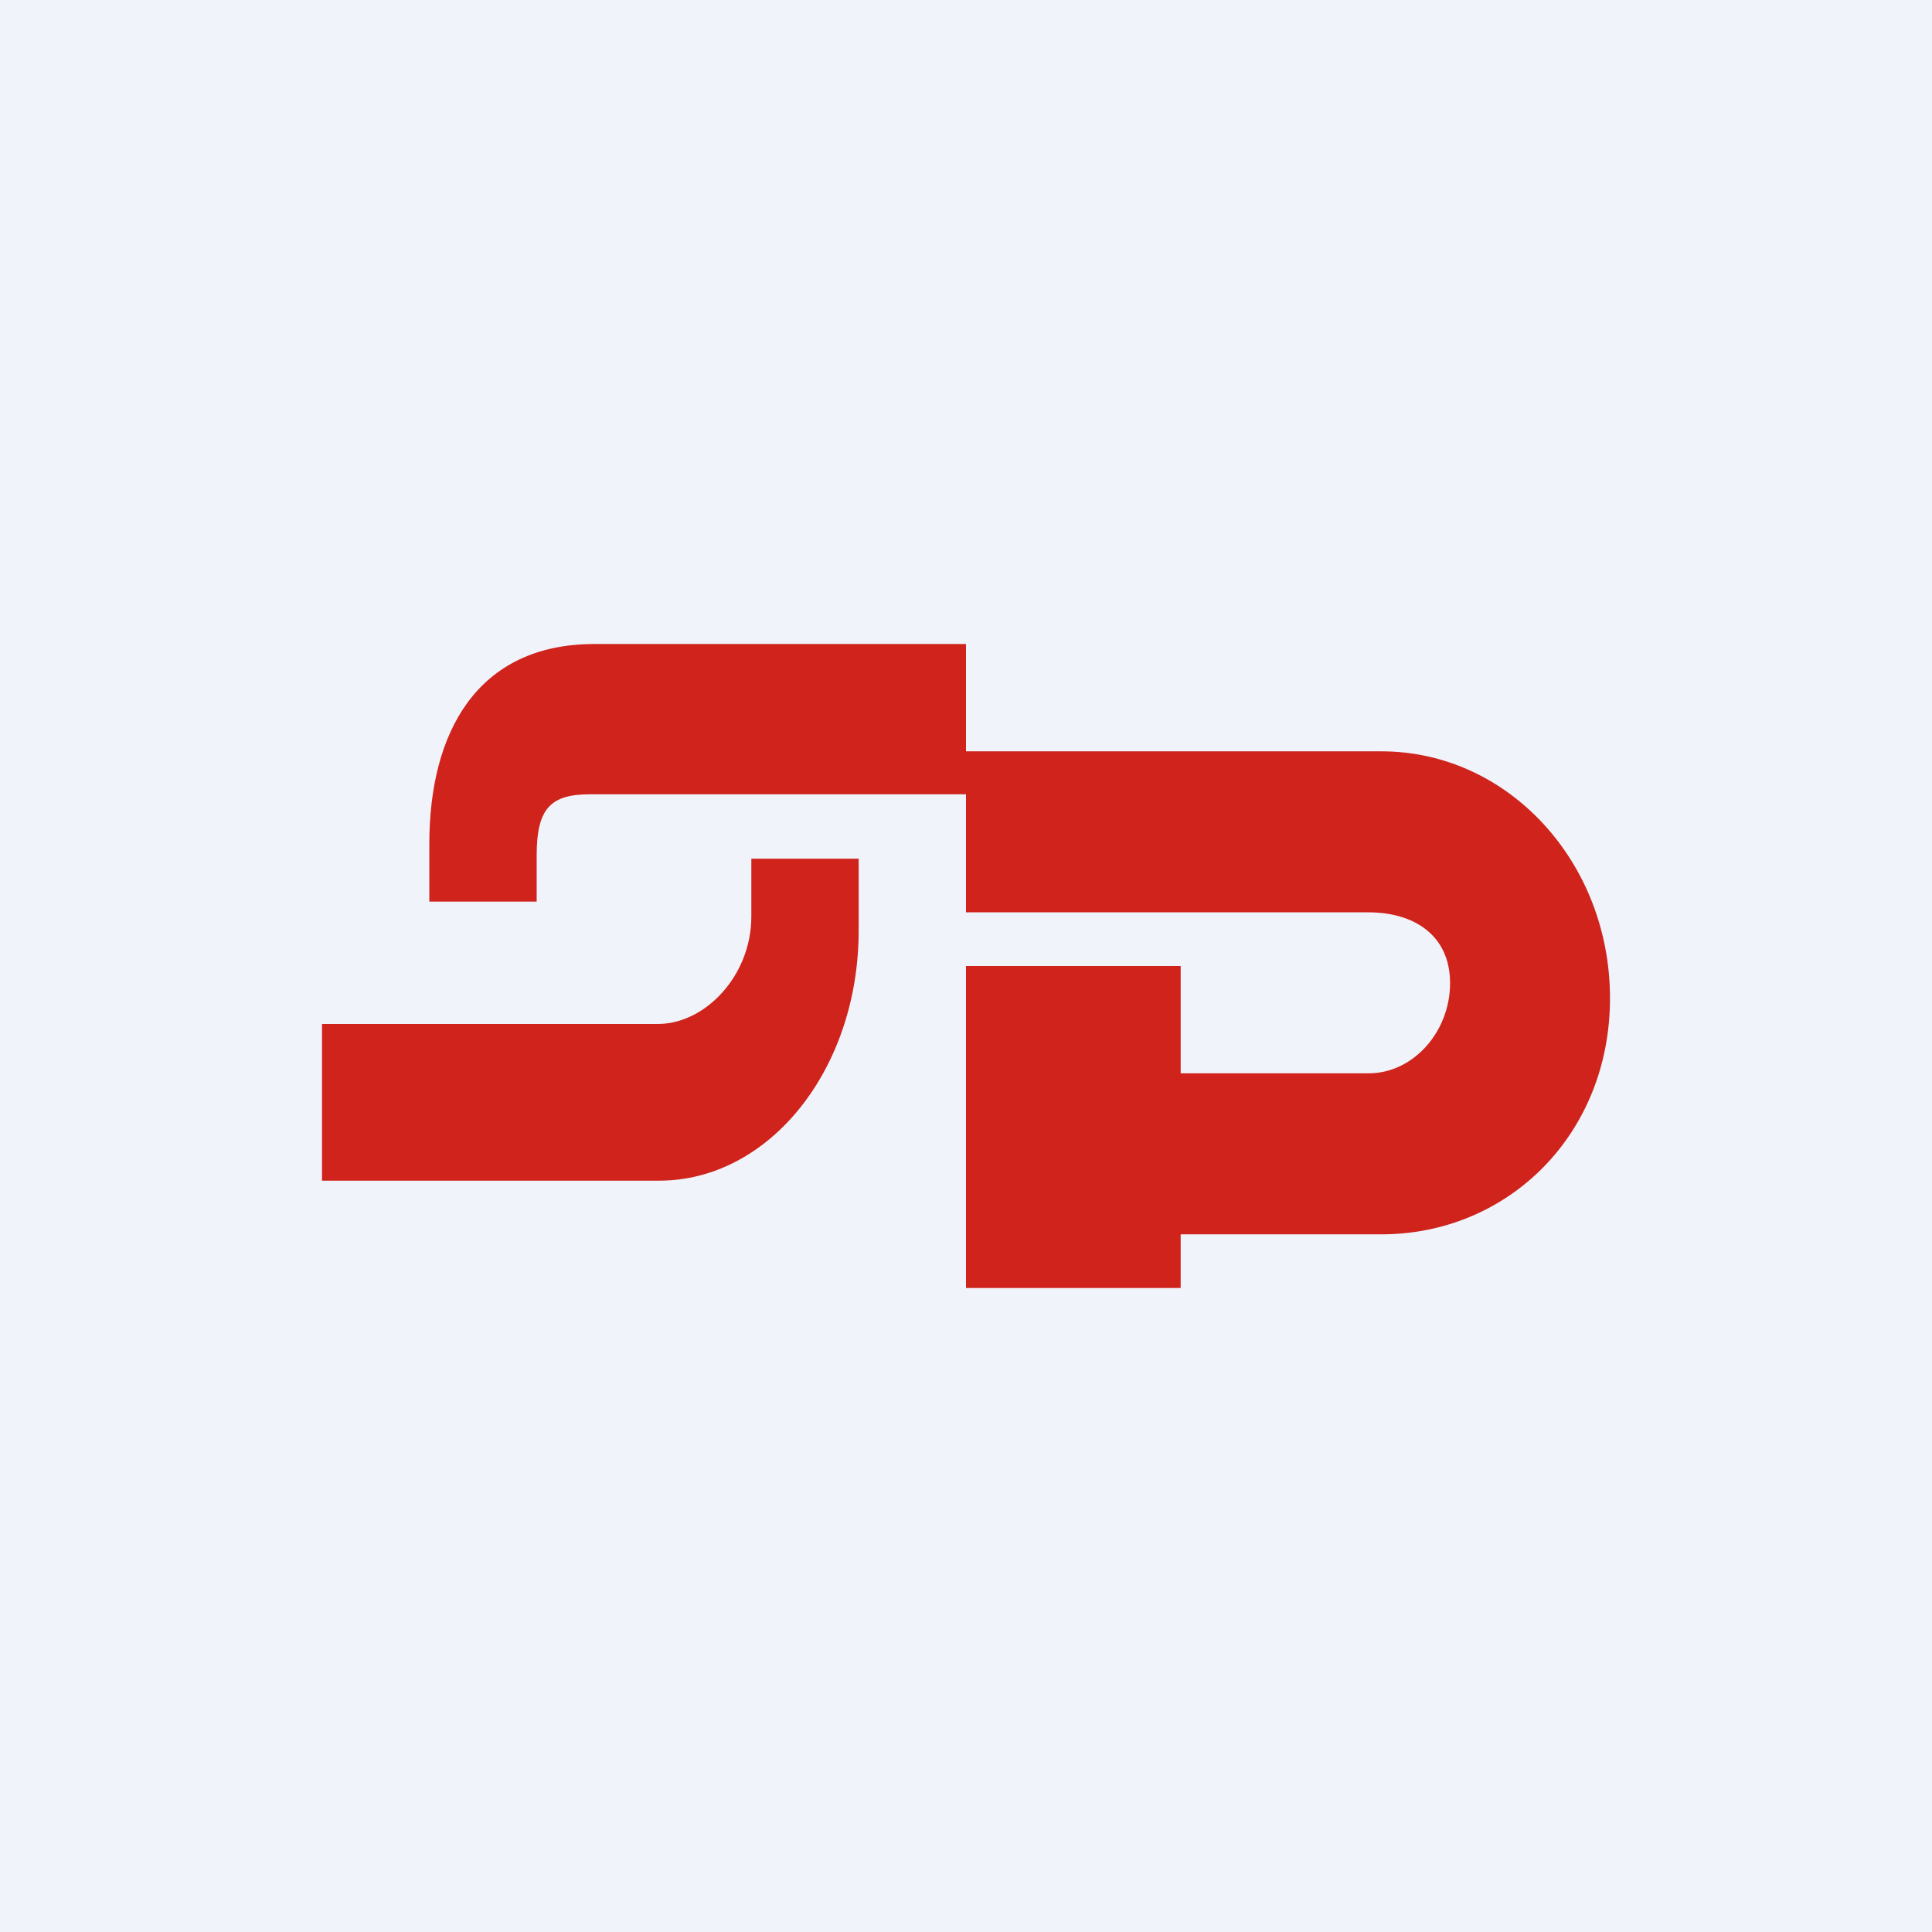<!-- by TradingView --><svg width="18" height="18" viewBox="0 0 18 18" xmlns="http://www.w3.org/2000/svg"><path fill="#F0F3FA" d="M0 0h18v18H0z"/><path d="M9 7.4V6H5.54C4.44 6 4 6.83 4 7.86v.54h1v-.43c0-.44.13-.57.5-.57H9ZM3 9.54V11h3.14C7.17 11 8 9.96 8 8.67V8H7v.54c0 .55-.43 1-.87 1H3ZM9 8.5V7h3.87C14.05 7 15 8.03 15 9.3c0 1.27-.95 2.2-2.13 2.2H11v.5H9V9h2v1h1.75c.42 0 .76-.39.76-.84 0-.45-.34-.66-.76-.66H9Z" fill="#CF231B"/></svg>